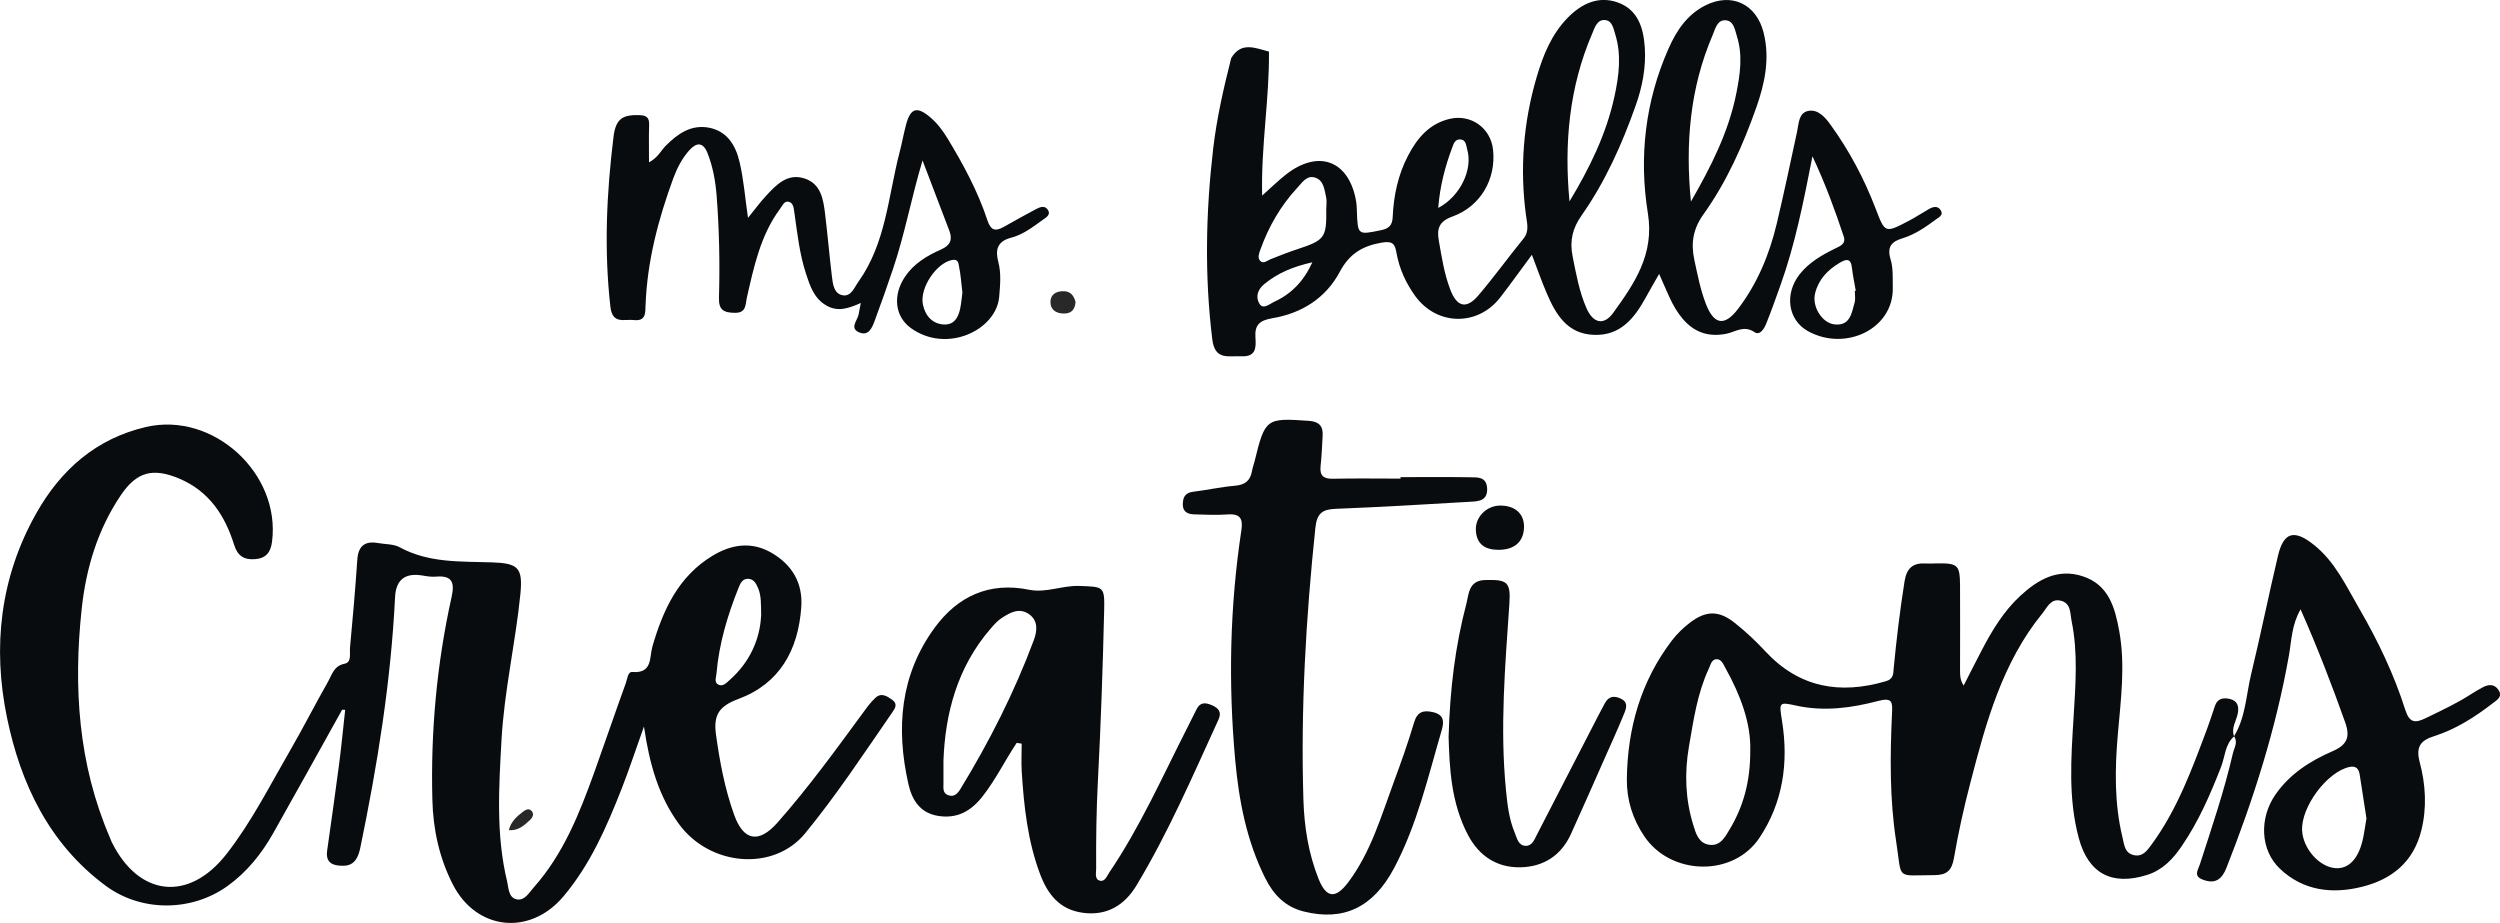 <?xml version="1.0" encoding="UTF-8"?>
<svg id="Layer_2" data-name="Layer 2" xmlns="http://www.w3.org/2000/svg" viewBox="0 0 402.77 148.7">
  <defs>
    <style>
      .cls-1 {
        fill: #272827;
      }

      .cls-1, .cls-2 {
        stroke-width: 0px;
      }

      .cls-2 {
        fill: #090c0e;
      }
    </style>
  </defs>
  <g id="Layer_1-2" data-name="Layer 1">
    <g>
      <path class="cls-2" d="m55.11,114.36c-3.69,6.62-7.35,13.25-11.08,19.85-1.89,3.35-4.27,6.32-7.44,8.58-5.8,4.12-13.86,4.14-19.58-.1-9.11-6.75-13.7-16.47-15.88-27.06C-1.22,104.28,0,93.01,5.87,82.65c3.97-7.02,9.66-12,17.65-13.86,10.83-2.51,21.71,7.47,20.31,18.47-.21,1.68-.93,2.67-2.69,2.82-1.79.15-2.85-.48-3.42-2.3-1.48-4.76-4.07-8.69-8.9-10.7-4.24-1.76-6.81-1.06-9.36,2.71-3.73,5.53-5.6,11.77-6.3,18.31-1.35,12.6-.56,25,4.54,36.83.11.25.19.51.31.75,4.35,8.78,12.4,9.68,18.47,1.92,4.03-5.15,6.97-11.02,10.24-16.66,2.13-3.68,4.06-7.48,6.16-11.18.63-1.11.91-2.49,2.64-2.83,1.17-.23.78-1.68.87-2.6.44-4.7.85-9.41,1.17-14.12.15-2.23,1.19-3.11,3.36-2.72,1.16.21,2.48.14,3.46.67,4.7,2.57,9.82,2.27,14.88,2.44,4.23.14,4.99.86,4.58,5.09-.78,7.85-2.6,15.58-3.04,23.47-.42,7.62-.92,15.27.89,22.8.26,1.07.21,2.66,1.55,2.93,1.28.26,2.01-1.08,2.76-1.93,4.79-5.4,7.38-11.97,9.78-18.64,1.71-4.76,3.34-9.56,5.06-14.31.23-.63.29-1.81,1.04-1.75,3.28.27,2.72-2.36,3.23-4.11,1.71-5.88,4.16-11.26,9.66-14.6,3.05-1.85,6.28-2.37,9.53-.49,3.35,1.94,5.08,4.91,4.79,8.8-.5,6.86-3.45,12.27-10.13,14.75-3.01,1.12-4.06,2.48-3.61,5.72.61,4.42,1.43,8.77,2.93,12.95,1.51,4.2,3.97,4.64,6.96,1.27,5.06-5.72,9.53-11.91,14.05-18.06.53-.73,1.09-1.46,1.75-2.07.95-.88,1.86-.27,2.69.31.97.68.47,1.4-.01,2.09-4.54,6.57-8.94,13.26-14,19.43-5.07,6.19-15.35,5.33-20.34-1.5-3.26-4.46-4.74-9.6-5.63-15.71-1.35,3.78-2.38,6.93-3.59,10.01-2.42,6.16-5.05,12.22-9.38,17.36-5.4,6.41-14.02,5.5-17.82-1.91-2.19-4.28-3.18-8.86-3.3-13.62-.29-11.03.71-21.95,3.1-32.72.52-2.33.07-3.49-2.52-3.26-.71.06-1.45-.05-2.17-.18q-4.21-.71-4.42,3.46c-.67,13.63-2.84,27.05-5.6,40.39-.3,1.43-.85,2.89-2.72,2.91-1.63.02-2.92-.39-2.62-2.47.65-4.58,1.3-9.16,1.9-13.74.39-2.96.67-5.94,1-8.91-.16,0-.33-.01-.49-.02Zm67.52-15.16c-.04-1.95.03-3.22-.49-4.43-.33-.79-.72-1.52-1.67-1.52-.87,0-1.2.76-1.47,1.42-1.79,4.46-3.16,9.04-3.57,13.85-.05.58-.4,1.38.25,1.75.77.44,1.38-.28,1.89-.73,3.3-2.92,4.87-6.65,5.05-10.34Z"/>
      <path class="cls-2" d="m198.34,9.4c1.6-2.77,3.9-1.65,6.1-1.09.08,7.62-1.29,15.17-1.1,23.2,1.42-1.27,2.55-2.37,3.77-3.34,5.34-4.23,10.33-2.28,11.4,4.43.07.45.07.91.09,1.36.14,3.93.14,3.9,3.87,3.13,1.21-.25,1.84-.72,1.9-2.08.15-3.47.86-6.85,2.48-9.94,1.46-2.79,3.39-5.14,6.7-5.92,3.42-.8,6.6,1.44,6.99,4.95.52,4.69-1.96,9.13-6.53,10.78-2.19.79-2.54,1.96-2.21,3.85.47,2.67.87,5.37,1.85,7.92,1.08,2.83,2.61,3.19,4.52.95,2.53-2.97,4.82-6.14,7.28-9.17.96-1.18.57-2.47.41-3.66-1.03-7.58-.44-15.04,1.71-22.36,1.03-3.49,2.37-6.86,4.99-9.54,2.25-2.29,4.94-3.59,8.09-2.47,3.25,1.16,4.13,4.12,4.34,7.24.21,3.21-.39,6.33-1.46,9.34-2.21,6.25-4.9,12.28-8.72,17.72-1.46,2.07-1.95,4.07-1.45,6.6.57,2.85,1.07,5.7,2.24,8.36,1.06,2.42,2.79,2.84,4.31.73,3.41-4.72,6.64-9.41,5.58-16-1.47-9.09-.44-18.09,3.35-26.62,1.27-2.86,2.98-5.42,5.89-6.89,4.25-2.15,8.26-.23,9.41,4.41,1.03,4.15.18,8.16-1.18,12.01-2.14,6.06-4.75,11.96-8.51,17.22-1.68,2.34-2.07,4.64-1.47,7.39.52,2.39.97,4.78,1.86,7.07,1.29,3.32,2.98,3.67,5.19.76,3.1-4.07,5.04-8.76,6.22-13.72,1.17-4.93,2.21-9.89,3.28-14.84.28-1.32.24-3.03,1.83-3.32,1.55-.28,2.7,1.05,3.52,2.19,3.04,4.19,5.46,8.74,7.31,13.59,1.5,3.92,1.5,3.94,5.29,1.96,1.12-.58,2.18-1.3,3.28-1.92.67-.38,1.44-.58,1.92.21.46.76-.32,1.13-.78,1.46-1.68,1.24-3.4,2.44-5.42,3.05-1.76.53-2.5,1.38-1.89,3.39.44,1.43.32,3.05.35,4.59.13,6.61-7.62,10.3-13.65,6.98-3.29-1.82-3.82-6.05-1.34-9.19,1.51-1.9,3.55-3.07,5.68-4.12.82-.4,1.81-.75,1.41-1.95-1.39-4.17-2.88-8.3-5.04-12.92-1.46,7.48-2.82,14.26-5.16,20.79-.73,2.04-1.45,4.09-2.26,6.1-.33.83-1.01,2.05-1.92,1.44-1.72-1.16-3.05-.04-4.52.26-2.84.57-5.16-.19-7.05-2.41-1.73-2.03-2.55-4.52-3.79-7.23-.81,1.43-1.51,2.62-2.17,3.83-1.83,3.31-4.06,6.14-8.31,5.99-4.34-.14-6.18-3.31-7.65-6.75-.84-1.96-1.54-3.99-2.37-6.15-1.76,2.37-3.38,4.65-5.1,6.87-3.64,4.7-10.22,4.57-13.7-.23-1.5-2.08-2.55-4.37-3.01-6.91-.25-1.37-.51-2.02-2.4-1.69-3.14.54-5.21,1.83-6.74,4.7-2.26,4.25-6.14,6.68-10.82,7.47-2.05.35-2.91,1.03-2.77,3.08.11,1.6.14,3.18-2.27,3.06-2.07-.1-4.26.7-4.68-2.72-1.26-10.26-1.05-20.48.14-30.72.58-4.95,1.69-9.79,2.91-14.61Zm54.51,23.06c3.21-5.32,5.94-10.83,7.26-16.95.71-3.29,1.15-6.62.13-9.94-.29-.93-.47-2.18-1.57-2.33-1.35-.18-1.74,1.2-2.14,2.14-3.73,8.65-4.55,17.73-3.67,27.08Zm19.58,0c3.18-5.53,6.07-11.17,7.32-17.49.6-3.03,1.04-6.08.08-9.13-.32-1.03-.5-2.4-1.7-2.56-1.47-.19-1.77,1.35-2.2,2.35-3.69,8.58-4.42,17.57-3.51,26.83Zm-58.76,1.22c0-.64.12-1.3-.02-1.9-.28-1.21-.37-2.7-1.75-3.16-1.36-.45-2.11.79-2.89,1.63-2.68,2.89-4.62,6.25-5.95,9.96-.22.61-.5,1.32-.04,1.81.53.56,1.12-.03,1.68-.26,1.42-.57,2.86-1.13,4.31-1.61,4.43-1.46,4.72-1.84,4.66-6.47Zm85.14,13.19c.06,0,.11-.01.17-.02-.21-1.24-.48-2.47-.62-3.71-.18-1.66-1.02-1.37-2.01-.78-1.93,1.15-3.4,2.7-3.93,4.93-.51,2.1,1.12,4.75,3.13,4.97,2.52.28,2.76-1.81,3.24-3.5.17-.58.03-1.25.03-1.89Zm-67.1-13.37c3.56-1.87,5.62-6.24,4.66-9.45-.19-.64-.15-1.57-1.17-1.59-.8-.01-1,.7-1.22,1.27-1.14,3.05-1.99,6.17-2.27,9.77Zm-20.29,8.76c-3.08.69-5.57,1.72-7.76,3.53-1.09.9-1.37,2.08-.78,3.1.62,1.07,1.66.07,2.36-.25,2.76-1.25,4.78-3.29,6.19-6.38Z"/>
      <path class="cls-2" d="m359.93,118.63c-1.47,1.3-1.45,3.25-2.09,4.9-1.74,4.48-3.65,8.86-6.38,12.84-1.41,2.06-3.07,3.81-5.55,4.59-5.64,1.78-9.44-.2-10.99-5.89-1.74-6.42-1.25-12.97-.85-19.5.31-5.17.73-10.34-.31-15.48-.26-1.27-.07-2.92-1.79-3.32-1.58-.37-2.14,1.08-2.91,2.03-6.49,7.96-9.09,17.59-11.6,27.24-1.05,4.02-1.96,8.1-2.66,12.19-.35,2.03-1.16,2.76-3.19,2.76-6.28.01-5.15.9-6.12-5.41-1.06-6.84-.99-13.77-.67-20.68.08-1.76.09-2.58-2.24-1.97-4.3,1.13-8.7,1.73-13.19.75-2.86-.63-2.76-.52-2.28,2.53,1.06,6.67.14,13.08-3.64,18.76-4.23,6.35-14.28,6.11-18.56-.24-1.89-2.8-2.85-5.9-2.81-9.22.1-8.18,2.25-15.75,7.27-22.34.82-1.07,1.83-2.04,2.9-2.86,2.56-1.95,4.64-1.99,7.16,0,1.78,1.4,3.45,2.97,4.99,4.63,5.44,5.85,11.98,6.98,19.41,4.81,1.27-.37,1.18-1.23,1.26-2.07.45-4.69,1.01-9.37,1.75-14.03.35-2.18,1.39-3,3.46-2.87.63.04,1.27-.02,1.91-.02,3.23-.02,3.55.28,3.57,3.62.03,4.55,0,9.09,0,13.64,0,.77,0,1.53.58,2.43.96-1.88,1.91-3.77,2.89-5.64,1.68-3.23,3.56-6.35,6.26-8.84,2.84-2.61,6.04-4.47,10.09-3.11,4.16,1.39,5.14,5.06,5.82,8.77,1.01,5.52.27,11.06-.21,16.57-.49,5.64-.59,11.25.76,16.79.27,1.13.34,2.43,1.78,2.77,1.44.34,2.16-.72,2.86-1.66,4.18-5.69,6.56-12.24,9-18.76.44-1.18.82-2.39,1.23-3.59.4-1.2,1.3-1.4,2.39-1.15,1.24.29,1.5,1.15,1.31,2.27-.22,1.26-1.13,2.4-.61,3.77l.04-.04Zm-77.95,2.31c.13-4.41-1.57-8.94-3.97-13.26-.34-.62-.66-1.48-1.44-1.48-.82,0-.99.94-1.28,1.55-1.85,3.98-2.45,8.28-3.19,12.54-.73,4.26-.58,8.49.7,12.62.4,1.3.83,2.94,2.57,3.19,1.77.25,2.53-1.21,3.26-2.43,2.24-3.71,3.37-7.76,3.35-12.74Z"/>
      <path class="cls-2" d="m225.64,76.87c3.73,0,7.45-.04,11.18.02,1.23.02,2.68-.11,2.77,1.8.09,2.02-1.42,2.08-2.76,2.15-7.17.42-14.34.85-21.51,1.13-2.18.08-3.14.6-3.4,3.05-1.53,14.57-2.38,29.18-1.93,43.82.13,4.33.81,8.67,2.44,12.75,1.25,3.12,2.74,3.27,4.79.54,3.65-4.86,5.3-10.65,7.37-16.24,1.16-3.13,2.28-6.29,3.23-9.49.52-1.77,1.54-2.02,3.07-1.66,1.68.39,1.81,1.42,1.39,2.87-2.21,7.54-3.96,15.24-7.68,22.25-3.37,6.35-8.14,8.59-14.56,6.99-2.95-.74-4.84-2.67-6.17-5.31-3.02-6.02-4.27-12.5-4.87-19.1-1.12-12.35-.87-24.69.99-36.97.28-1.81-.11-2.74-2.17-2.59-1.81.13-3.64.04-5.45-.01-.98-.03-1.81-.39-1.81-1.57,0-1.09.31-1.91,1.64-2.07,2.25-.27,4.48-.78,6.73-.97,1.63-.13,2.51-.8,2.78-2.39.09-.53.29-1.05.42-1.57,1.68-6.88,1.86-6.98,8.71-6.5,1.62.11,2.34.8,2.25,2.36-.09,1.63-.15,3.27-.33,4.9-.17,1.55.42,2.1,1.98,2.07,3.63-.08,7.27-.02,10.9-.02,0-.08,0-.16,0-.24Z"/>
      <path class="cls-2" d="m163.78,119.71c-1.89,2.84-3.39,5.94-5.52,8.64-1.82,2.31-4.02,3.57-7.05,3.11-3.01-.46-4.29-2.6-4.87-5.19-2.01-8.94-1.32-17.55,4.25-25.15,3.69-5.04,8.77-7.42,15.19-6.11,2.74.56,5.36-.71,8.1-.61,3.91.14,4.1.03,4.01,3.89-.22,9.17-.53,18.35-1.01,27.51-.25,4.73-.31,9.44-.28,14.17,0,.68-.28,1.67.58,1.91.83.23,1.14-.74,1.53-1.31,4.99-7.37,8.59-15.5,12.61-23.4.49-.97.98-1.94,1.46-2.91.59-1.19,1.47-1.08,2.5-.63,1.08.48,1.57,1.11,1.02,2.32-4.14,9.04-8.07,18.18-13.21,26.71-1.89,3.14-4.73,4.95-8.68,4.39-3.73-.52-5.63-3-6.84-6.21-2-5.32-2.61-10.9-2.96-16.51-.09-1.5-.01-3.01-.01-4.52-.27-.04-.53-.08-.8-.13Zm-11.78,2.77c0,1.76,0,2.76,0,3.76,0,.71-.15,1.52.73,1.86.98.38,1.55-.26,1.99-.97,4.67-7.65,8.71-15.61,11.84-24.01.5-1.35.79-3.12-.83-4.21-1.55-1.04-2.97-.22-4.27.6-.67.42-1.24,1.05-1.77,1.66-5.53,6.32-7.41,13.92-7.69,21.31Z"/>
      <path class="cls-2" d="m148.62,25.88c-1.8,6-2.85,11.86-4.77,17.51-.93,2.74-1.88,5.47-2.89,8.18-.44,1.19-1,2.7-2.63,1.94-1.44-.67-.22-1.85-.01-2.81.11-.51.2-1.02.36-1.89-1.92.86-3.67,1.48-5.51.43-2.03-1.15-2.67-3.17-3.31-5.12-1.05-3.19-1.41-6.54-1.88-9.86-.1-.67-.14-1.59-.94-1.76-.69-.15-1.01.66-1.37,1.15-3.16,4.27-4.21,9.34-5.36,14.37-.23,1.02-.04,2.4-1.9,2.38-1.79-.02-2.64-.43-2.58-2.44.16-5.45.05-10.91-.37-16.36-.18-2.36-.59-4.66-1.45-6.88-.75-1.92-1.84-1.78-3-.46-1.15,1.3-1.94,2.85-2.54,4.47-2.41,6.58-4.19,13.3-4.46,20.35-.05,1.32.07,2.72-1.91,2.48-1.52-.18-3.43.75-3.76-2.14-1.04-9.19-.62-18.28.51-27.44.38-3.07,1.71-3.49,4.16-3.43,1.18.03,1.61.41,1.57,1.58-.06,1.89-.02,3.79-.02,6.02,1.46-.77,1.92-1.89,2.71-2.68,1.91-1.92,4.06-3.44,6.95-2.9,3,.57,4.33,2.94,4.94,5.57.66,2.82.88,5.73,1.35,8.96,1.03-1.26,1.88-2.44,2.86-3.5,1.68-1.82,3.49-3.76,6.27-2.84,2.66.88,3.01,3.41,3.3,5.78.4,3.33.69,6.68,1.09,10.02.15,1.25.33,2.8,1.79,3.02,1.31.2,1.82-1.27,2.49-2.21,4.43-6.22,4.78-13.74,6.61-20.79.39-1.49.66-3.01,1.05-4.49.72-2.71,1.78-3.01,3.94-1.16,1.12.96,1.98,2.11,2.74,3.36,2.54,4.19,4.87,8.49,6.41,13.14.55,1.67,1.25,1.92,2.66,1.12,1.73-.98,3.47-1.94,5.23-2.88.66-.35,1.45-.61,1.91.2.42.73-.27,1.13-.79,1.5-1.62,1.16-3.23,2.43-5.18,2.93-2.23.58-2.56,1.96-2.06,3.86.49,1.88.31,3.71.15,5.64-.45,5.39-8.48,9.23-14.25,5.04-2.61-1.9-2.9-5.34-.92-8.27,1.43-2.12,3.54-3.38,5.79-4.37,1.49-.66,1.89-1.58,1.36-2.99-1.43-3.79-2.89-7.57-4.33-11.36Zm6.43,21.25c-.18-1.51-.27-2.86-.54-4.18-.09-.45-.08-1.28-1.15-1.06-2.51.51-5.19,4.47-4.68,7.13.37,1.89,1.59,3.19,3.44,3.26,1.86.06,2.44-1.54,2.68-3.16.11-.71.18-1.43.25-1.99Z"/>
      <path class="cls-2" d="m359.89,118.67c1.91-3.08,1.97-6.69,2.79-10.07,1.53-6.33,2.82-12.72,4.32-19.06.91-3.83,2.61-4.28,5.75-1.79,3.46,2.74,5.24,6.68,7.37,10.34,3,5.17,5.58,10.57,7.39,16.27.67,2.1,1.57,2.18,3.31,1.33,2.52-1.23,5.06-2.4,7.42-3.94.53-.35,1.09-.65,1.64-.96.97-.55,1.96-.66,2.64.36.74,1.11-.28,1.66-.96,2.18-2.88,2.22-5.93,4.17-9.43,5.28-2.19.69-2.95,1.73-2.29,4.2.95,3.59,1.18,7.31.24,11.04-1.28,5.08-4.8,7.84-9.54,9.02-4.77,1.19-9.44.67-13.22-2.9-3.17-3-3.38-8.14-.72-11.97,2.31-3.33,5.61-5.42,9.2-6.98,2.33-1.01,2.87-2.27,2.03-4.63-2.15-6.04-4.44-12.01-7.19-18.22-1.44,2.5-1.45,5.02-1.87,7.4-2.09,11.81-5.7,23.16-10.09,34.29-.16.42-.38.83-.64,1.19-.85,1.14-1.95,1.13-3.17.66-1.53-.58-.75-1.54-.46-2.44,1.92-5.93,3.93-11.84,5.33-17.92.2-.87.84-1.76.2-2.71,0,0-.04.04-.04.04Zm21.37,13.21c-.34-2.24-.71-4.64-1.09-7.05-.14-.93-.56-1.5-1.64-1.27-3.62.77-7.85,6.46-7.64,10.27.16,2.88,2.74,5.81,5.31,6.03,2.27.2,3.91-1.63,4.57-5.11.17-.89.3-1.78.48-2.87Z"/>
      <path class="cls-2" d="m233.38,118.76c.22-7.97,1.11-14.79,2.86-21.48.4-1.53.34-3.76,3.01-3.83,3.57-.1,4.17.27,3.92,3.87-.68,9.97-1.53,19.93-.55,29.93.23,2.36.49,4.69,1.41,6.89.37.89.57,2.1,1.77,2.13,1.04.03,1.41-1.02,1.82-1.82,3.32-6.42,6.63-12.85,9.94-19.28.33-.64.67-1.29,1.02-1.92.6-1.06,1.41-1.21,2.51-.71,1.21.54.96,1.48.63,2.28-.98,2.43-2.07,4.81-3.13,7.2-1.83,4.13-3.64,8.26-5.51,12.37-1.59,3.48-4.46,5.28-8.17,5.34-3.74.06-6.58-1.8-8.36-5.12-2.83-5.3-3.02-11.1-3.17-15.86Z"/>
      <path class="cls-2" d="m241.32,88.58c-2.13-.02-3.47-.97-3.55-3.21-.08-2.14,1.79-3.93,3.95-3.92,2.44.01,3.89,1.38,3.81,3.57-.09,2.32-1.61,3.6-4.2,3.56Z"/>
      <path class="cls-1" d="m173.28,48.68c-.12,1.34-.8,1.88-1.99,1.83-1.14-.04-1.99-.57-2.05-1.73-.06-1.16.68-1.79,1.86-1.86,1.36-.09,1.93.71,2.18,1.76Z"/>
      <path class="cls-1" d="m81.97,133.77c.31-1.32,1.22-2.19,2.25-2.97.45-.34.98-.64,1.42-.16.41.45.23,1.01-.2,1.42-.98.93-1.99,1.83-3.49,1.68l.02.02Z"/>
    </g>
  </g>
</svg>
